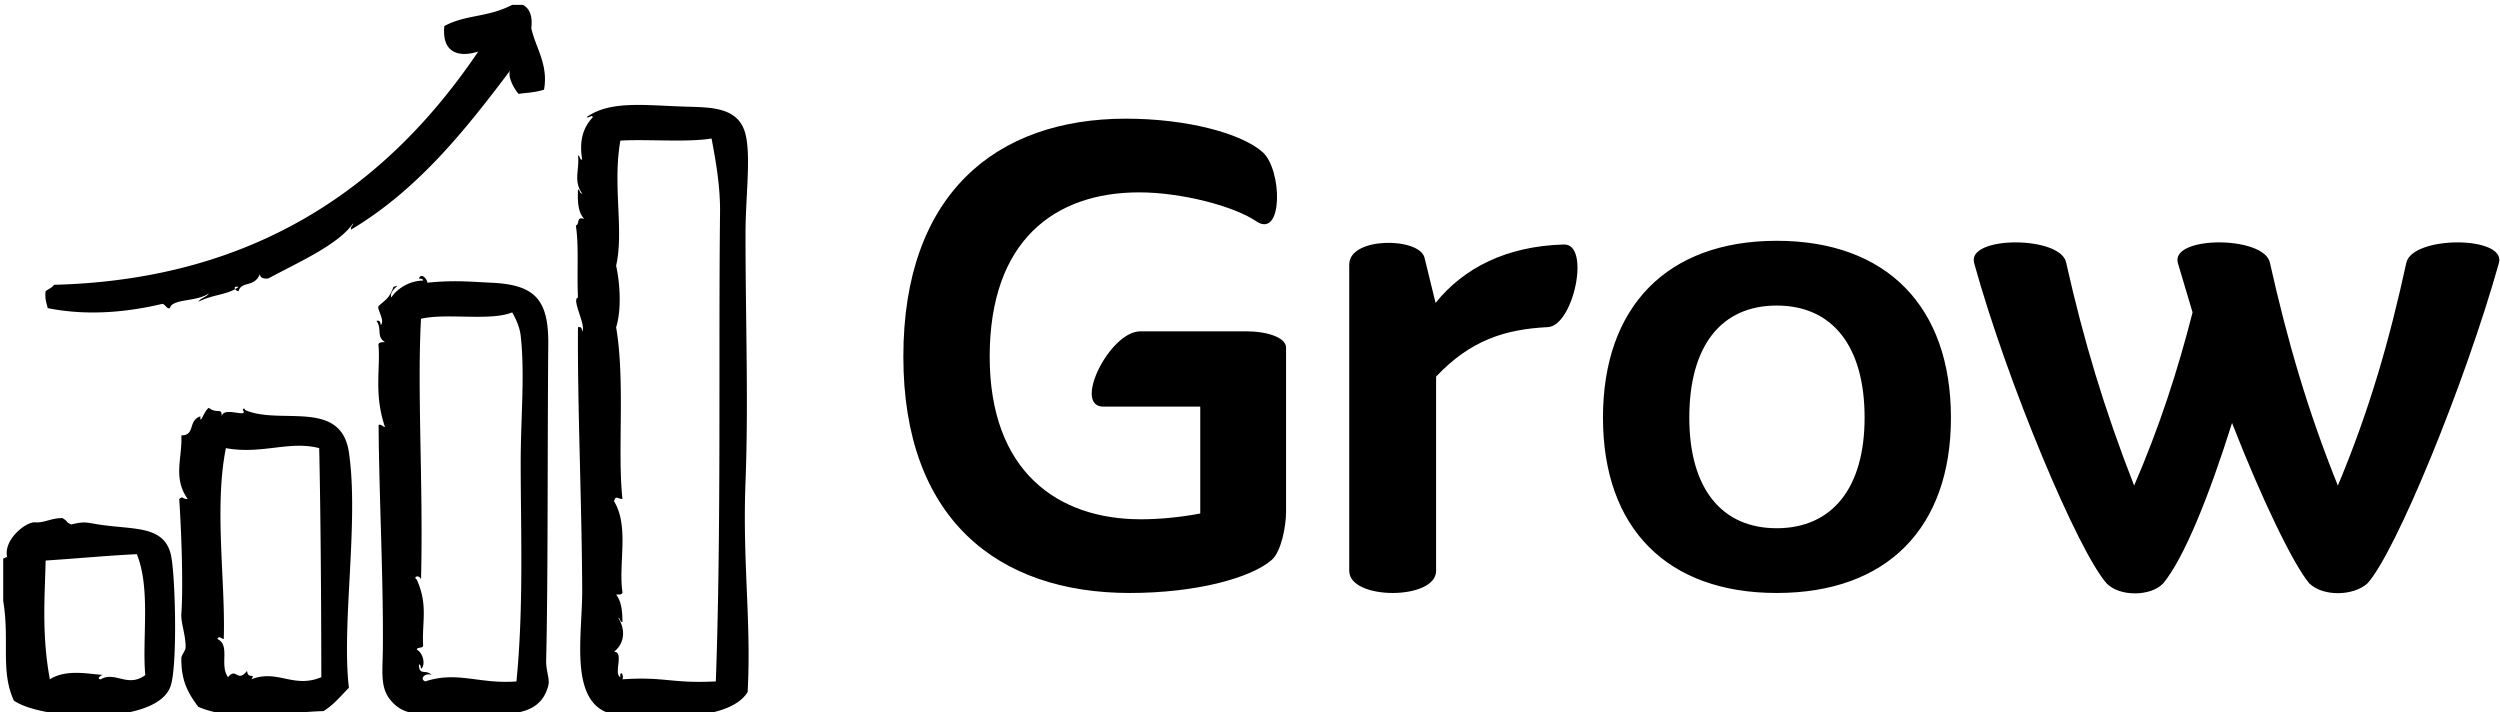 <svg data-v-423bf9ae="" xmlns="http://www.w3.org/2000/svg" viewBox="0 0 316 90" class="iconLeft"><!----><!----><!----><g data-v-423bf9ae="" id="14e3dbaf-5289-4ab8-95af-fc6bb6888552" fill="black" transform="matrix(6.654,0,0,6.654,111.123,8.08)"><path d="M6.99 5.08L4.96 5.08C4.38 5.08 3.67 6.51 4.26 6.51L6.10 6.51L6.10 8.54C5.74 8.61 5.33 8.65 4.97 8.65C3.39 8.65 2.10 7.74 2.10 5.56C2.10 3.36 3.33 2.44 4.94 2.44C5.74 2.44 6.75 2.70 7.18 3.00C7.67 3.30 7.66 2.03 7.29 1.68C6.89 1.32 5.85 1.04 4.69 1.04C2.21 1.04 0.46 2.48 0.46 5.56C0.46 8.64 2.25 10.05 4.76 10.05C6.01 10.05 7.06 9.77 7.46 9.42C7.63 9.27 7.73 8.81 7.73 8.50L7.73 5.39C7.73 5.19 7.35 5.08 6.99 5.08ZM13.01 3.43C11.91 3.46 11.10 3.88 10.57 4.54L10.36 3.68C10.26 3.29 8.93 3.28 8.93 3.81L8.93 9.63C8.93 10.19 10.58 10.19 10.58 9.63L10.58 5.94C11.23 5.25 11.89 5.04 12.70 5.00C13.19 4.98 13.52 3.42 13.01 3.43ZM17.05 10.05C19.14 10.05 20.36 8.82 20.36 6.72C20.36 4.61 19.14 3.36 17.05 3.36C14.97 3.36 13.75 4.61 13.75 6.72C13.75 8.82 14.97 10.05 17.05 10.05ZM17.05 8.82C16.00 8.82 15.39 8.06 15.39 6.72C15.39 5.35 16.00 4.59 17.05 4.59C18.10 4.59 18.72 5.35 18.72 6.72C18.72 8.06 18.10 8.82 17.05 8.82ZM29.01 3.78C28.69 5.25 28.31 6.58 27.71 8.01C27.13 6.57 26.75 5.25 26.42 3.78C26.32 3.26 24.53 3.26 24.67 3.78L24.95 4.72C24.67 5.82 24.32 6.90 23.84 8.01C23.27 6.55 22.88 5.25 22.55 3.78C22.46 3.26 20.66 3.26 20.80 3.78C21.43 6.06 22.78 9.27 23.32 9.87C23.56 10.12 24.15 10.12 24.39 9.87C24.79 9.39 25.27 8.19 25.70 6.82C26.26 8.26 26.87 9.52 27.17 9.87C27.43 10.12 28.00 10.11 28.27 9.87C28.81 9.28 30.13 6.06 30.77 3.78C30.91 3.26 29.12 3.26 29.01 3.78Z"></path></g><!----><g data-v-423bf9ae="" id="69f28c7a-2411-4121-aeaa-f5269664efab" transform="matrix(1.117,0,0,1.117,-7.965,-11.237)" stroke="none" fill="black"><g clip-rule="evenodd"><path d="M25.493 44.45c.32-.036.724.976.96.24.657-.817 3.016-.515 4.32-1.44-.27.45-.93.51-1.2.96 1.556-.783 2.99-.772 4.169-1.435-.113-.168-.07-.348.391-.246a3.594 3.594 0 0 1-.391.246c.081.12.238.233.391.234.299-1.171 1.783-.384 2.4-1.92.058.422.413.547.96.48 3.355-1.814 7.9-3.793 9.6-6.24-.013.307-.308.332-.24.72 7.508-4.492 12.85-11.15 18-18-.297.66.426 2.044.96 2.64.854-.146 1.741-.125 2.88-.48.511-2.863-.953-4.726-1.44-6.96.16-1.36-.172-2.228-.96-2.64h-1.2c-2.803 1.456-5.24 1.074-7.68 2.4-.327 3.268 1.931 3.514 3.84 2.88-9.948 14.736-24.697 25.802-48 26.4-.235.324-.64.479-.96.72-.105.825.095 1.345.24 1.92 4.538.906 8.984.453 12.96-.479zM18.293 69.41c-1.444-.229-1.595-.364-3.12 0-.747-.375-.156-.201-.96-.72-1.233-.029-2.119.569-3.12.479-.997-.089-3.717 1.999-3.12 4.08-.106-.349-.211.024-.48 0v4.801c.752 4.55-.335 7.885 1.2 11.279 3.055 2.211 16.265 2.955 17.76-1.68.777-2.41.522-12.758 0-14.88-.814-3.305-4.305-2.748-8.16-3.359zm.24 17.521c-.46-.002-.11-.432.248-.496-1.56-.092-4.125-.697-6.008.496-.959-5.177-.551-9.605-.48-13.44 3.593-.234 6.989-.562 10.32-.72 1.598 3.922.579 9.585.96 13.68-2.012 1.488-3.404-.482-5.04.48zM91.493 64.61c.347-9.052 0-18.125 0-28.08 0-4.149.635-8.705 0-11.28-.763-3.093-3.917-3.035-6.72-3.12-4.646-.141-8.601-.733-11.28 1.2.413.094.615-.356.72 0-1.401 1.468-1.459 3.229-1.2 4.8-.316-.003-.219-.421-.479-.48.213 1.539-.566 2.845.479 4.32-.316-.002-.219-.42-.479-.48-.007.906-.143 2.433.72 3.36-.938-.379-.497.623-.96.72.359 2.33.107 5.263.24 8.16-.771.205.957 3.146.479 3.84-.026-.293-.071-.568-.479-.48-.062 9.203.434 19.639.479 29.76.025 5.44-1.756 13.711 4.32 14.16 4.312.317 12.357.701 14.4-2.641.433-7.915-.59-14.609-.24-23.759zm-3.36 22.56c-5.051.253-5.775-.564-10.56-.239.198-.569-.338-1.105-.24-.24-.812-.388.471-2.87-.72-2.88.907-.688 1.523-2.12.479-3.84.261.059.163.477.48.479-.026-.842.001-2.138-.72-3.12.34.021.68.04.72-.239-.491-3.254.794-7.439-.96-10.32.209-.698.359-.271.96-.24-.594-5.223.324-13.304-.72-19.44.677-2.157.377-5.297 0-6.96.908-4.042-.42-9.015.479-14.16 3.026-.182 7.549.225 10.32-.24.477 2.543.995 5.404.96 8.4-.185 15.916.153 35.551-.478 53.039zM69.173 49.01c.046-5.108-1.552-6.743-6.479-6.96-2.316-.102-4.151-.314-7.2 0-.002-.353-.668-1.206-.96-.48.187.054.474.007.479.24-1.847.033-3.16 1.194-3.6 1.92-.322-.87 1.409-1.633.24-1.2-.47 1.309-.923 1.464-1.68 2.16-.232.351.772 1.638.24 2.16-.027-.293-.072-.568-.48-.48.663.904-.057 1.775.96 2.4-.377.023-.833-.032-.72.48.188 2.611-.524 5.494.72 9.12-.307-.013-.333-.308-.72-.24.043 7.756.565 17.785.48 25.44-.026 2.365-.293 4.151.72 5.521 1.769 2.39 4.177 1.648 7.44 1.68 4.93.046 9.496.944 10.56-3.12.204-.779-.27-1.651-.239-2.88.222-9.11.135-24.07.239-35.761zm-3.6 38.16c-4.158.331-6.707-1.209-10.32 0-.723-.289.037-1.049.721-.72-.654-.721-1.416.15-1.44-1.2.233.007.187.294.24.48.522-.337.293-1.755-.48-2.16.055-.346.717-.084.72-.479-.147-2.693.578-4.55-.72-7.44-.51-.35.343-.598.48 0 .271-10.542-.455-21.368 0-29.52 2.901-.679 7.807.296 10.319-.72.473.83.857 1.736.96 2.64.492 4.307-.003 9.43 0 14.4.006 7.832.345 16.322-.48 24.719zM46.613 61.25c-.903-6.117-7.843-3.034-11.76-4.8.001-.133-.194-.272-.24 0 .666.998-2.171-.457-2.4.72.058-1.054-.548-.219-1.44-.96-.536.28-1.037 2.1-.96.96-1.463.488-.523 2.14-2.16 2.16.126 2.536-.991 4.794.72 7.2-.655.021-.483-.399-.96 0 .276 4.158.452 10.041.24 12.96-.075 1.037.516 2.485.48 3.84-.01.36-.477.875-.48 1.2-.028 2.567.735 3.926 1.92 5.521 4.319 1.82 9.913.582 14.16.479 1.146-.693 1.96-1.719 2.88-2.64-.85-7.172 1.151-18.847 0-26.64zm-11.04 25.681c.531-.784-.421.06-.48-.96-1.109 1.428-1.22-.462-2.16.72-.994-1.38.297-3.634-1.2-4.32.176-.427.436-.034.72 0 .205-6.5-1.103-14.893.24-21.6 4.078.745 7.16-.88 10.56 0 .16 7.521.223 15.928.24 25.92-3.16 1.319-4.957-.934-7.92.24z"></path></g></g><!----></svg>
